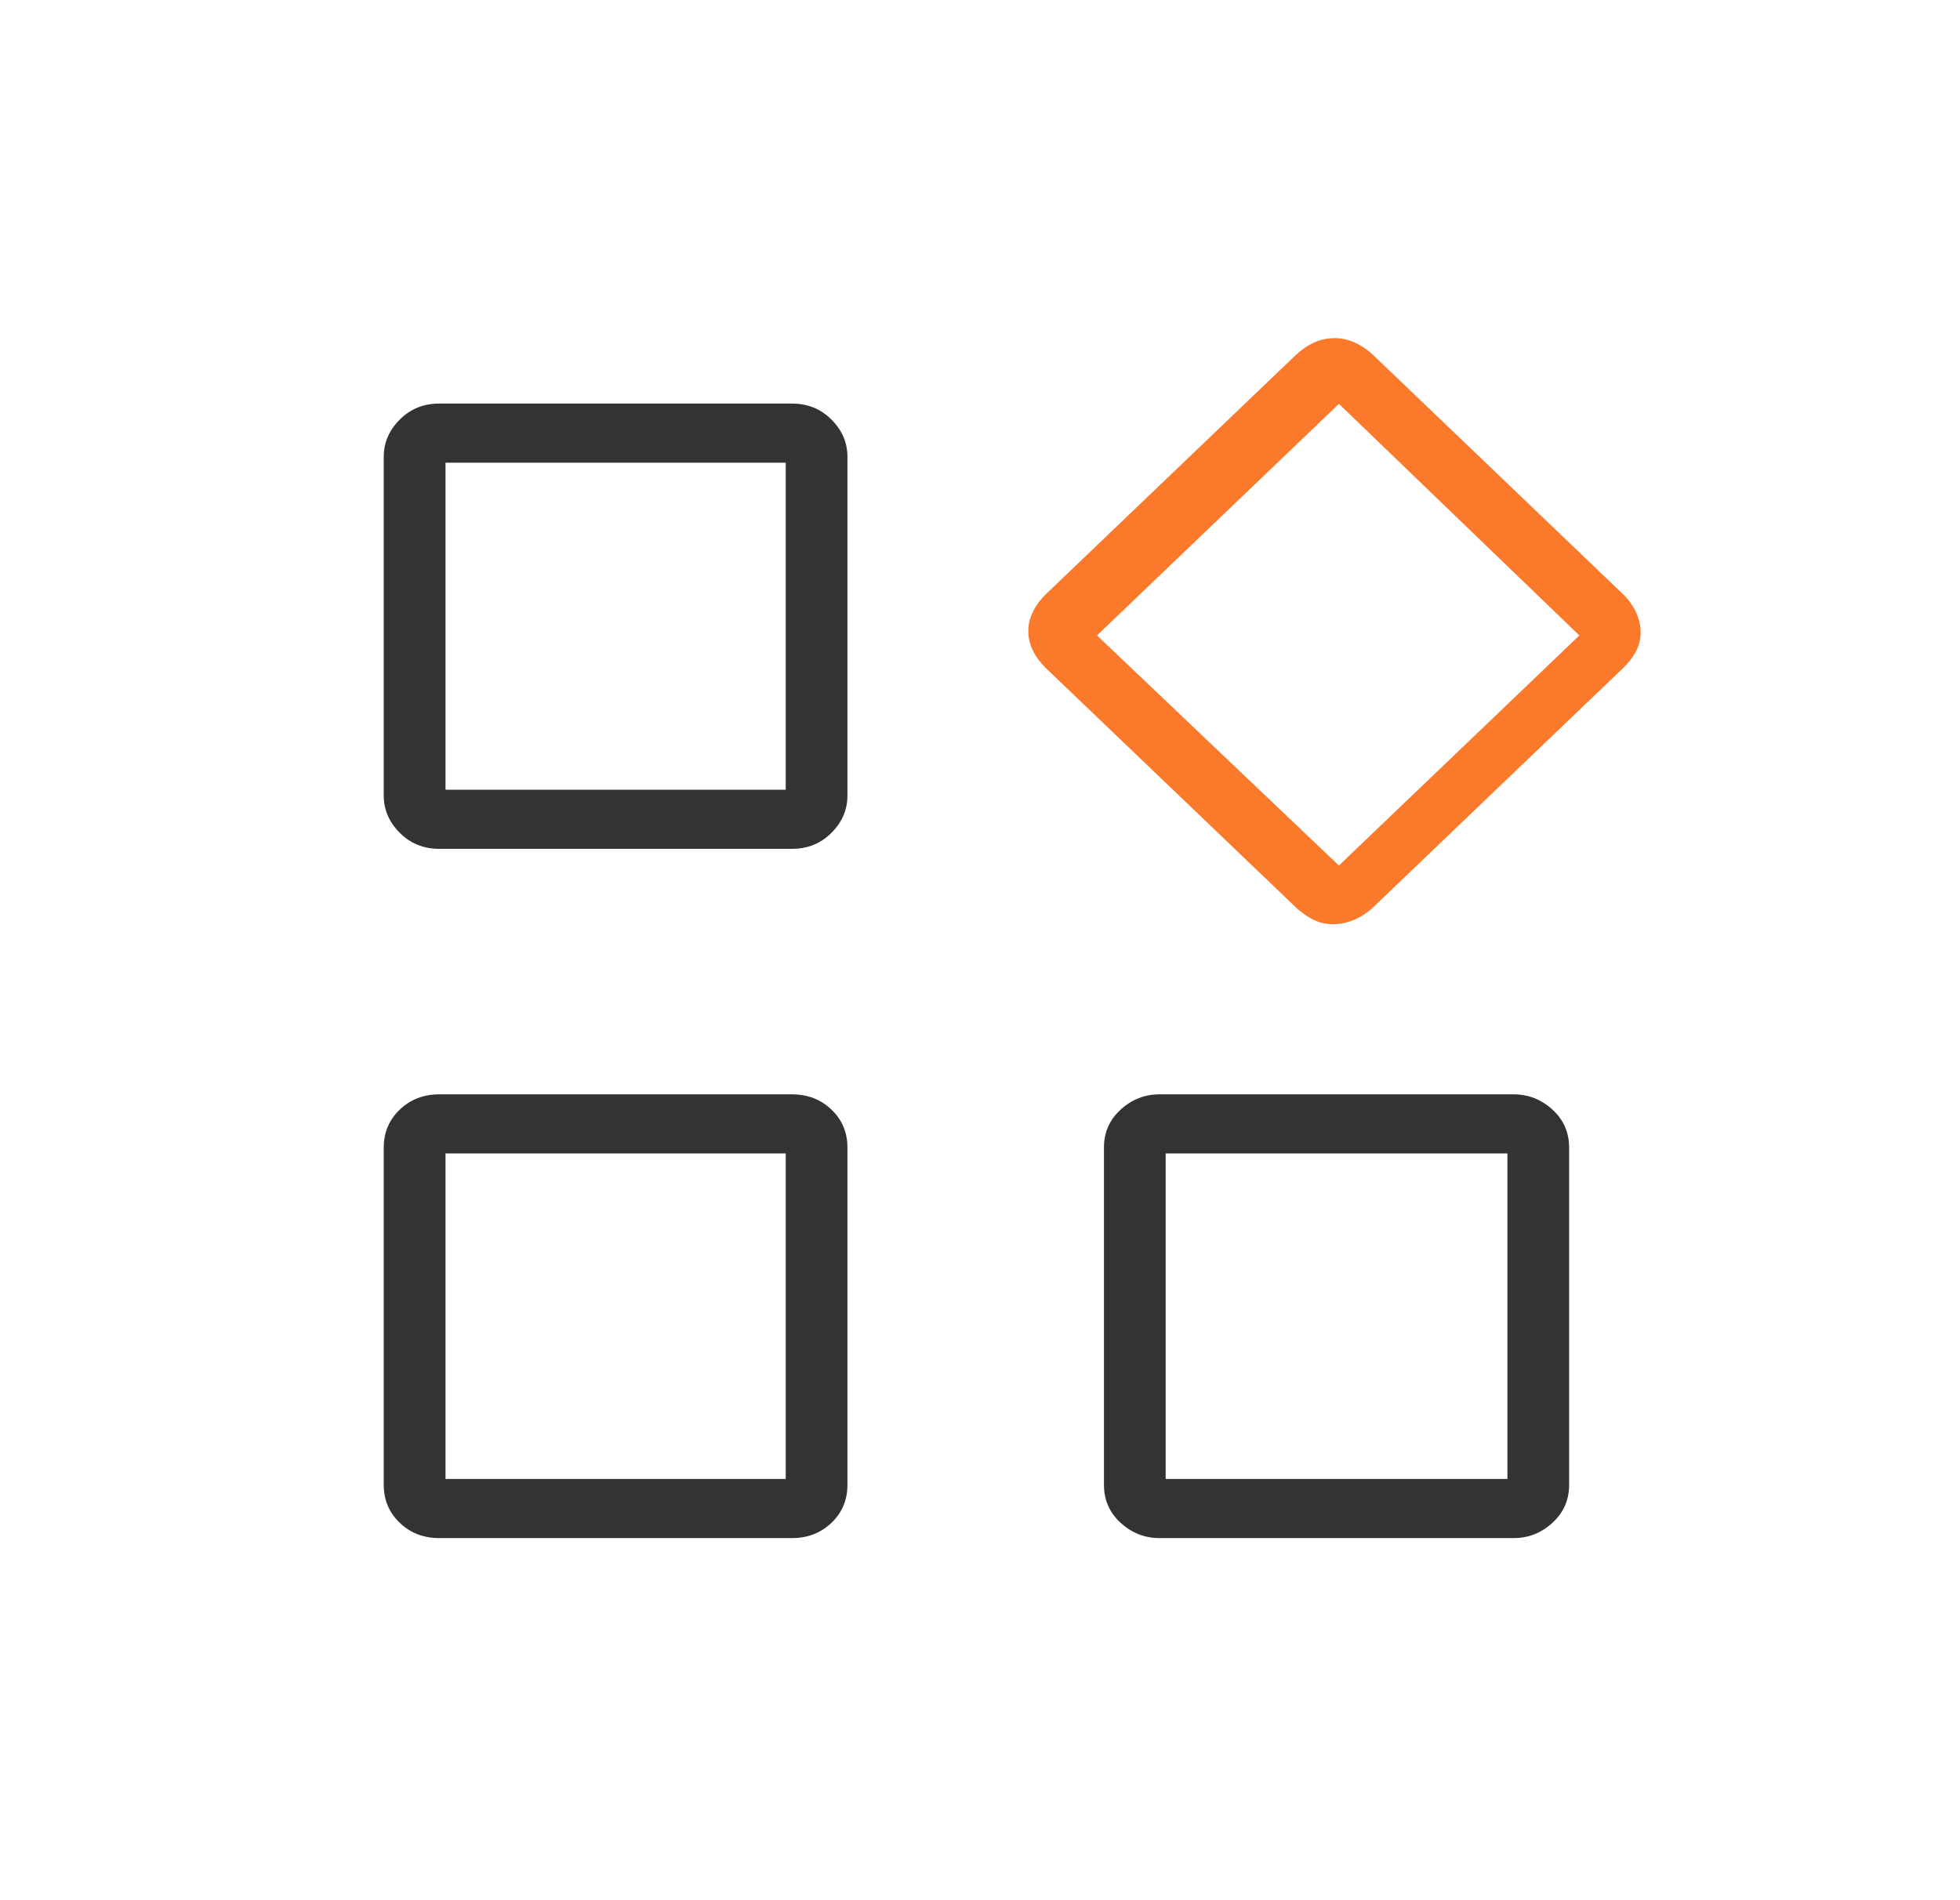 <svg width="33" height="32" viewBox="0 0 33 32" fill="none" xmlns="http://www.w3.org/2000/svg">
<g id="widgets_FILL0_wght200_GRAD0_opsz48 1">
<path id="Vector" d="M7.397 14.295C7.132 14.295 6.91 14.205 6.731 14.025C6.551 13.845 6.461 13.636 6.461 13.399V7.692C6.461 7.454 6.551 7.246 6.731 7.066C6.91 6.886 7.132 6.796 7.397 6.796H13.332C13.598 6.796 13.82 6.886 13.999 7.066C14.179 7.246 14.268 7.454 14.268 7.692V13.399C14.268 13.636 14.179 13.845 13.999 14.025C13.82 14.205 13.598 14.295 13.332 14.295H7.397ZM19.522 25.902C19.274 25.902 19.056 25.817 18.868 25.645C18.68 25.473 18.587 25.26 18.587 25.006V19.325C18.587 19.071 18.68 18.858 18.868 18.686C19.056 18.515 19.274 18.429 19.522 18.429H25.484C25.732 18.429 25.95 18.515 26.138 18.686C26.326 18.858 26.419 19.071 26.419 19.325V25.006C26.419 25.26 26.326 25.473 26.138 25.645C25.95 25.817 25.732 25.902 25.484 25.902H19.522ZM7.397 25.902C7.132 25.902 6.91 25.817 6.731 25.645C6.551 25.473 6.461 25.26 6.461 25.006V19.325C6.461 19.071 6.551 18.858 6.731 18.686C6.91 18.515 7.132 18.429 7.397 18.429H13.332C13.598 18.429 13.82 18.515 13.999 18.686C14.179 18.858 14.268 19.071 14.268 19.325V25.006C14.268 25.26 14.179 25.473 13.999 25.645C13.82 25.817 13.598 25.902 13.332 25.902H7.397ZM7.501 13.299H13.229V7.792H7.501V13.299ZM19.626 24.907H25.38V19.424H19.626V24.907ZM7.501 24.907H13.229V19.424H7.501V24.907Z" fill="#333333"/>
<path id="Vector_2" d="M22.447 15.564C22.326 15.564 22.213 15.538 22.109 15.487C22.005 15.435 21.906 15.364 21.811 15.274L17.616 11.258C17.521 11.167 17.447 11.069 17.393 10.962C17.34 10.856 17.313 10.742 17.313 10.621C17.313 10.513 17.34 10.406 17.393 10.298C17.447 10.19 17.521 10.091 17.616 10L21.811 5.984C21.906 5.893 22.009 5.822 22.12 5.771C22.23 5.719 22.349 5.694 22.476 5.694C22.588 5.694 22.701 5.719 22.814 5.771C22.926 5.822 23.03 5.893 23.125 5.984L27.32 10C27.415 10.091 27.489 10.193 27.543 10.305C27.596 10.418 27.623 10.533 27.623 10.649C27.623 10.765 27.596 10.873 27.543 10.972C27.489 11.072 27.415 11.167 27.32 11.258L23.125 15.274C23.03 15.364 22.924 15.435 22.806 15.487C22.688 15.538 22.568 15.564 22.447 15.564ZM22.543 14.576L26.591 10.701L22.543 6.801L18.47 10.701L22.543 14.576Z" fill="#FB792B"/>
</g>
</svg>
